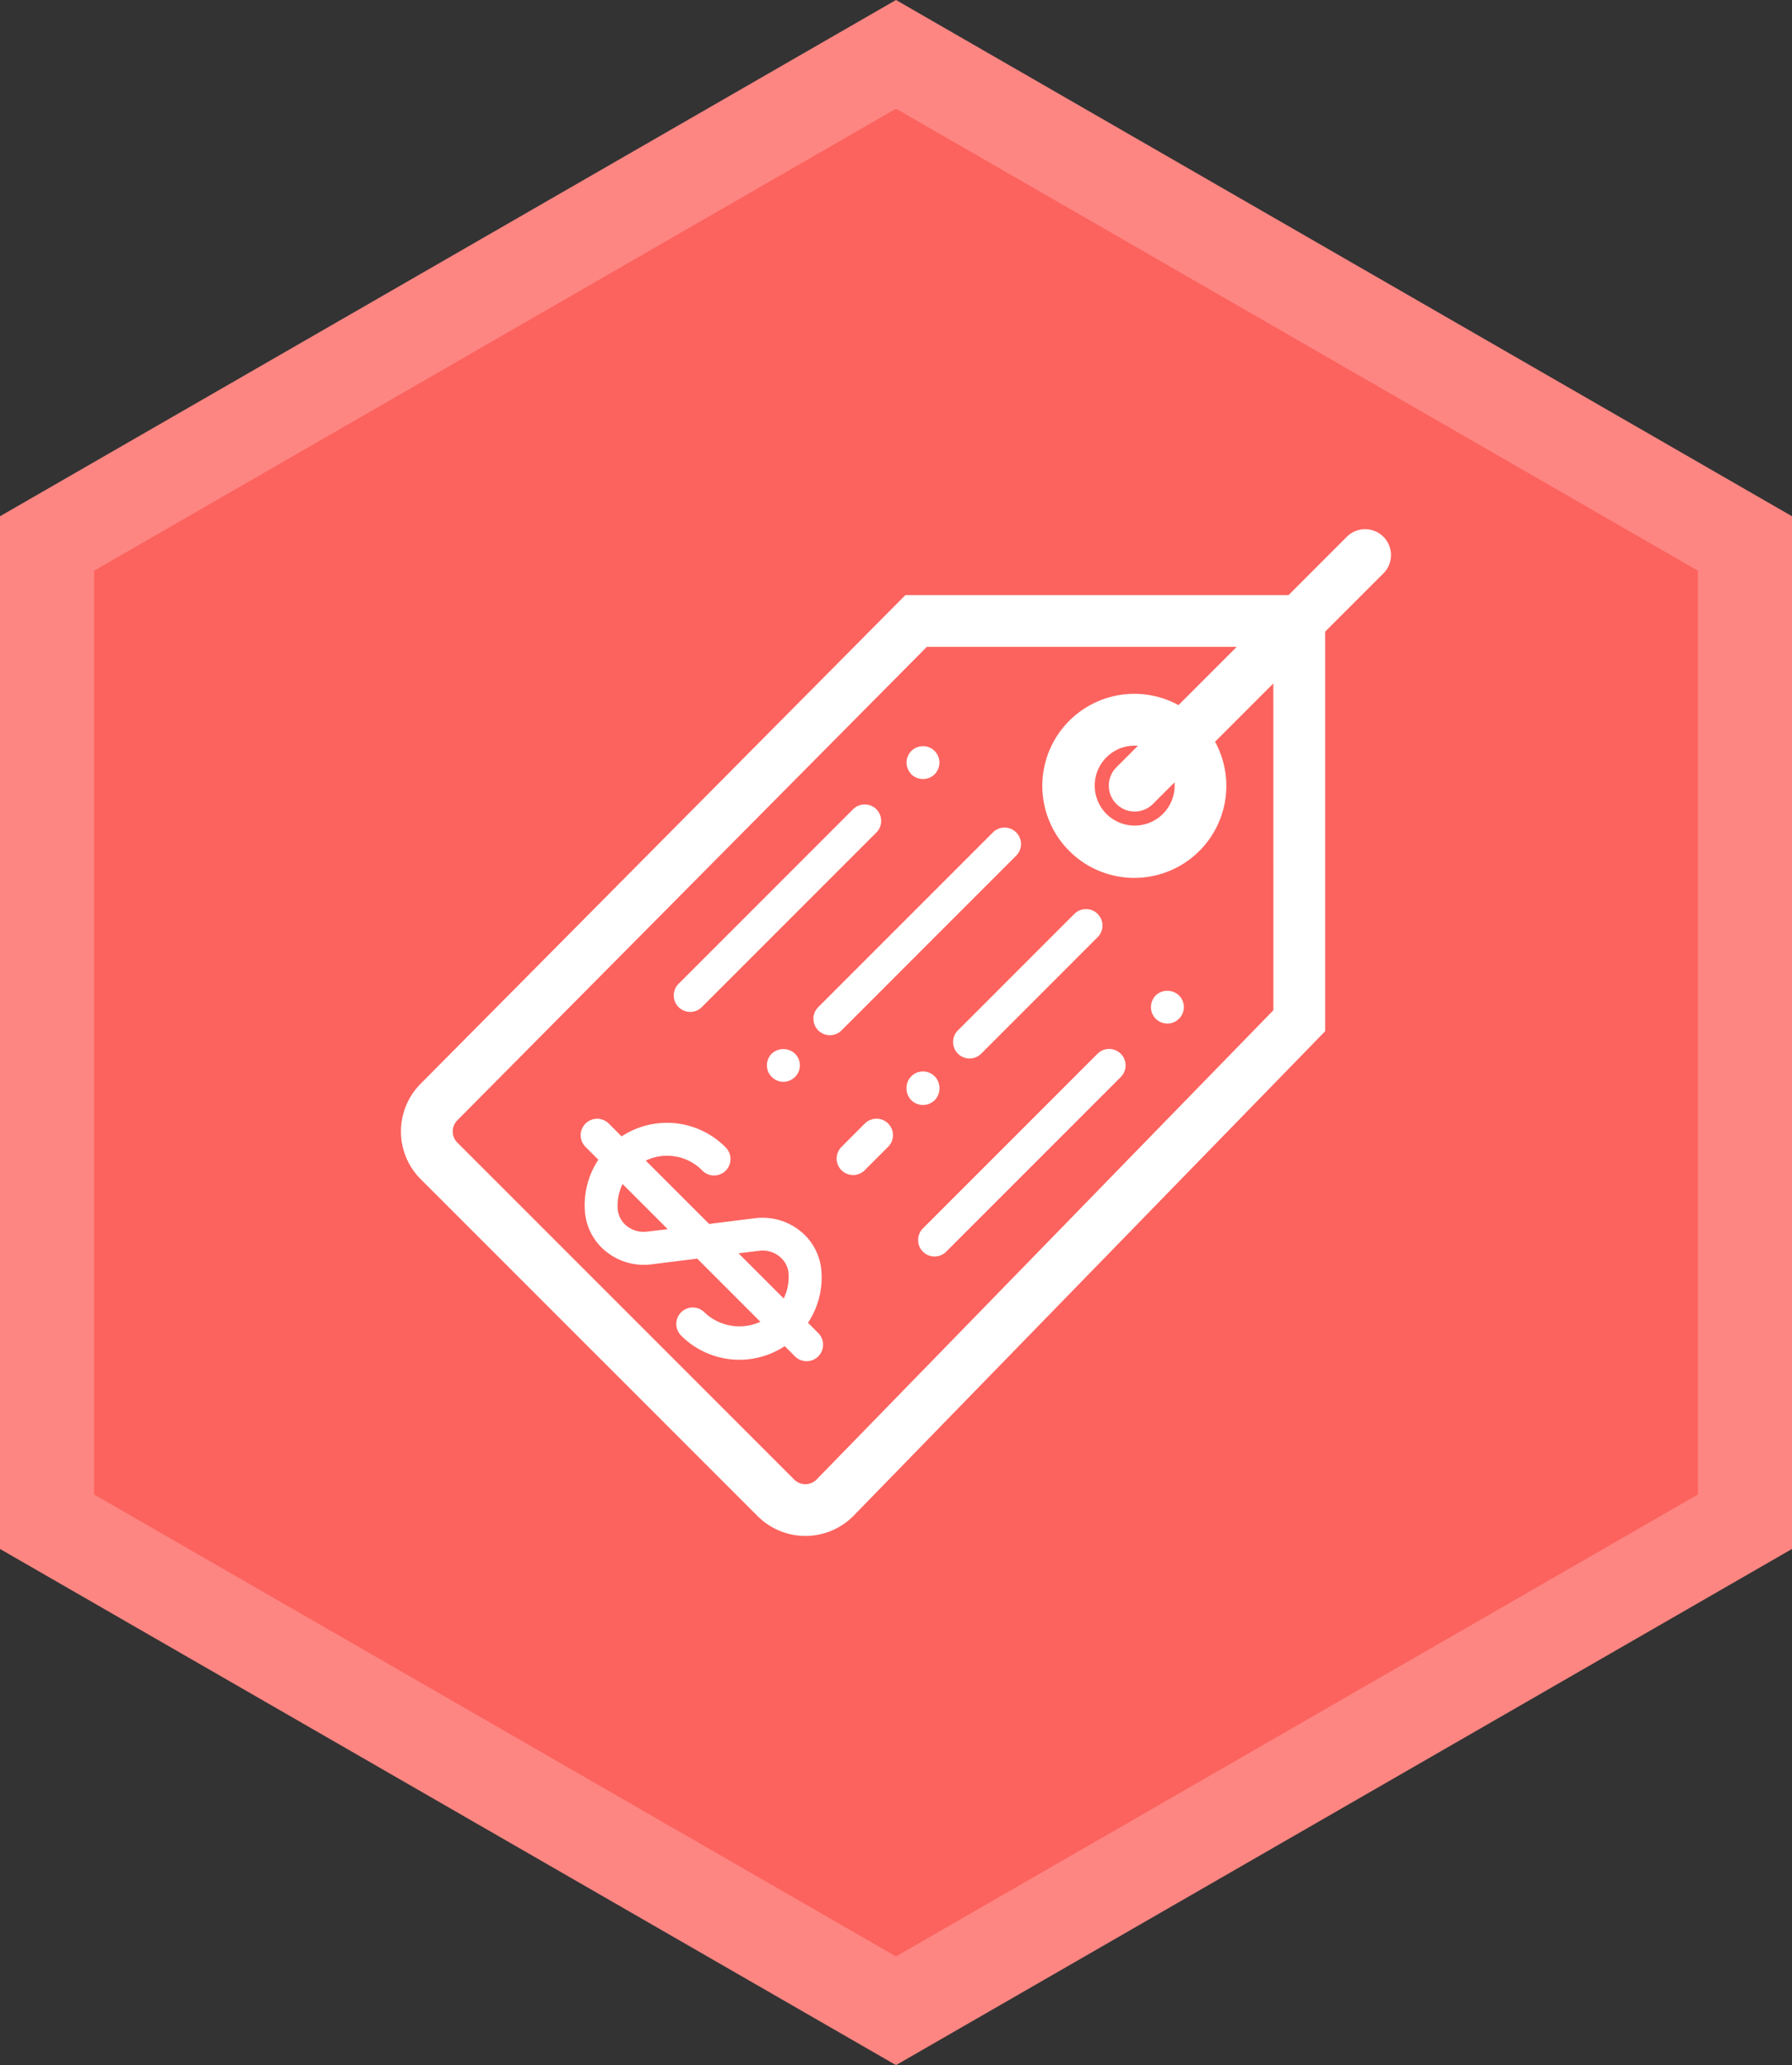 <svg xmlns="http://www.w3.org/2000/svg" viewBox="0 0 95.186 109.661">
  <rect x="0" y="0" width="95.186" height="109.661" fill="#333333" stroke="none"/>
  <defs>
    <style>
      .a {
        fill: #fc635e;
        stroke: #fe8682;
        stroke-width: 5px;
        fill-rule: evenodd;
      }

      .b, .c {
        fill: #fff;
      }

      .b {
        stroke: #fff;
        stroke-miterlimit: 10;
      }
    </style>
  </defs>
  <title>cart1</title>
  <path class="a" d="M2.5,28.859,47.593,2.885,92.686,28.859V80.806l-45.093,25.97L2.5,80.806Z"/>
  <g>
    <path class="b" d="M73.13,28.858a.874.874,0,0,0-1.237,0L68.652,32.1H48.3L22.7,57.9a3.087,3.087,0,0,0,0,4.363L40.6,80.158a3.09,3.09,0,0,0,4.372-.008L69.888,54.557V33.335l3.242-3.241A.875.875,0,0,0,73.13,28.858ZM68.14,53.847,43.724,78.922a1.338,1.338,0,0,1-1.89,0L23.94,61.028a1.338,1.338,0,0,1,0-1.893L49.024,33.848H66.9l-4.225,4.225a4.387,4.387,0,1,0,1.236,1.237l4.226-4.226Zm-5.246-12.13a2.623,2.623,0,1,1-2.623-2.623,2.583,2.583,0,0,1,1.123.263L59.653,41.1a.874.874,0,1,0,1.236,1.237l1.742-1.742A2.588,2.588,0,0,1,62.894,41.717Z"/>
    <path class="c" d="M58.3,55.952l-9.273,9.274a.874.874,0,1,0,1.236,1.236l9.273-9.274A.874.874,0,0,0,58.3,55.952Z"/>
    <path class="c" d="M61.39,52.856a.912.912,0,0,0-.254.62.867.867,0,0,0,.875.875.848.848,0,0,0,.611-.254.862.862,0,0,0,.263-.621.881.881,0,0,0-.263-.62A.9.9,0,0,0,61.39,52.856Z"/>
    <path class="c" d="M53.973,45.441a.874.874,0,1,0-1.236-1.236l-9.274,9.274A.874.874,0,1,0,44.7,54.715Z"/>
    <path class="c" d="M50.882,55.952a.874.874,0,0,0,1.236,0L58.3,49.769a.874.874,0,1,0-1.236-1.236l-6.183,6.182A.874.874,0,0,0,50.882,55.952Z"/>
    <path class="c" d="M45.936,59.661,44.7,60.9a.874.874,0,1,0,1.236,1.236L47.172,60.9a.874.874,0,1,0-1.236-1.236Z"/>
    <path class="c" d="M36.662,53.734a.868.868,0,0,0,.618-.256l9.273-9.273a.874.874,0,0,0-1.236-1.236l-9.273,9.273a.874.874,0,0,0,.618,1.492Z"/>
    <path class="c" d="M49.027,41.367a.882.882,0,0,0,.621-.254.9.9,0,0,0,.253-.621.884.884,0,0,0-.262-.62.875.875,0,0,0-1.487.62.919.919,0,0,0,.254.621A.88.88,0,0,0,49.027,41.367Z"/>
    <path class="c" d="M40.992,55.951a.863.863,0,0,0-.254.621.829.829,0,0,0,.254.611.856.856,0,0,0,.62.263.878.878,0,0,0,.612-.254.863.863,0,0,0,0-1.241A.9.9,0,0,0,40.992,55.951Z"/>
    <path class="c" d="M49.648,58.424A.882.882,0,0,0,49.9,57.8a.875.875,0,1,0-1.749,0,.9.9,0,0,0,.254.621.886.886,0,0,0,1.242,0Z"/>
    <path class="c" d="M42.917,70.243a4.354,4.354,0,0,0,.712-2.773,3.01,3.01,0,0,0-1.119-2.1,3.2,3.2,0,0,0-2.394-.683l-2.45.306L34.3,61.63a2.618,2.618,0,0,1,2.978.5A.874.874,0,1,0,38.517,60.9a4.379,4.379,0,0,0-5.5-.555l-.681-.682A.874.874,0,1,0,31.1,60.9l.683.683a4.357,4.357,0,0,0-.711,2.773,3.007,3.007,0,0,0,1.118,2.1,3.2,3.2,0,0,0,2.395.685l2.45-.306,3.354,3.354a2.69,2.69,0,0,1-2.97-.5.874.874,0,1,0-1.236,1.236,4.369,4.369,0,0,0,5.5.556l.544.544a.874.874,0,0,0,1.237-1.236ZM34.366,65.4A1.431,1.431,0,0,1,33.29,65.1a1.279,1.279,0,0,1-.479-.888,2.629,2.629,0,0,1,.258-1.34l2.4,2.4Zm5.966,1.017a1.418,1.418,0,0,1,1.075.307,1.275,1.275,0,0,1,.479.888,2.6,2.6,0,0,1-.259,1.34l-2.4-2.4Z"/>
  </g>
</svg>
